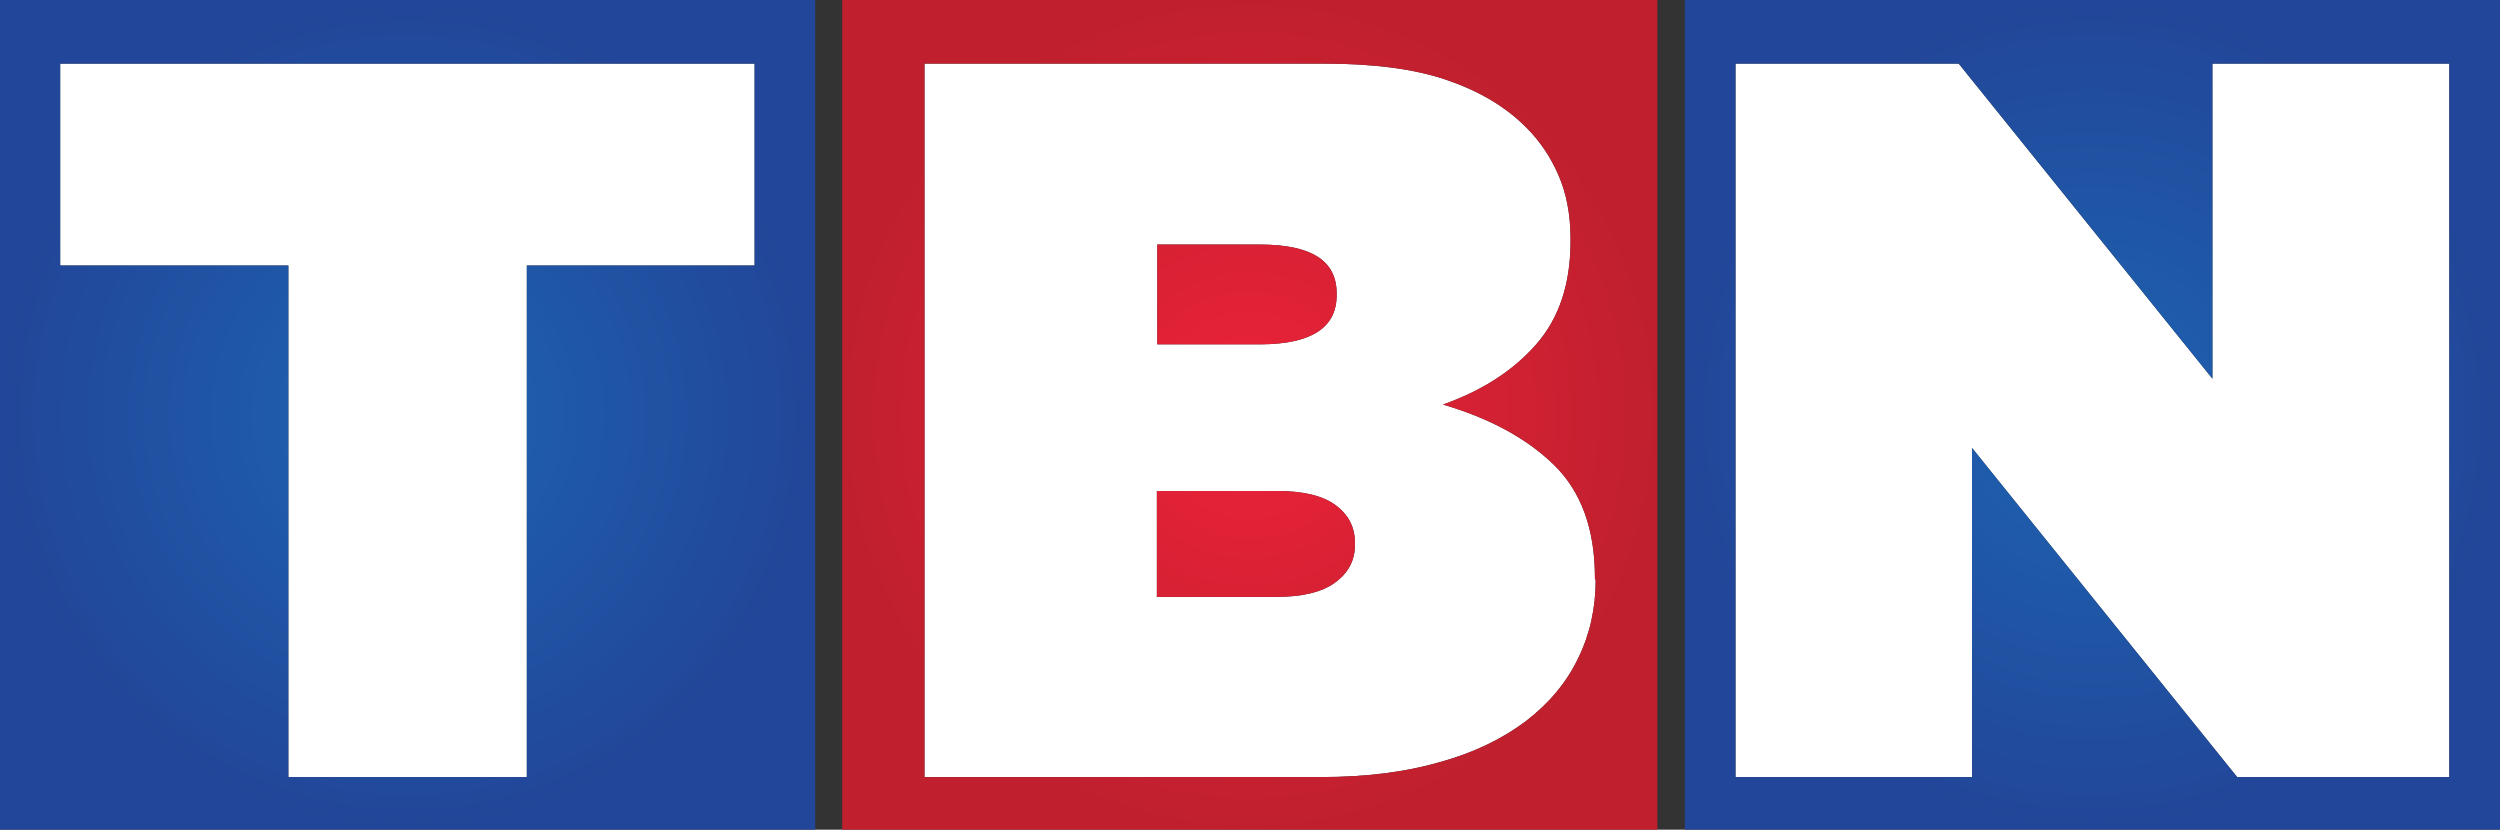 <svg width="656.3" height="217.8" enable-background="new 0 0 899.5 576" version="1.1" viewBox="0 0 656.3 217.8" xml:space="preserve" xmlns="http://www.w3.org/2000/svg" xmlns:xlink="http://www.w3.org/1999/xlink"><rect x="0" y="0" width="656.3" height="217.8" fill="#333333" stroke="none"/><defs><linearGradient id="linearGradient4543"><stop stop-color="#1d64b1" offset="0"/><stop stop-color="#224699" offset="1"/></linearGradient><radialGradient id="radialGradient4525-6" cx="107" cy="467.1" r="107" gradientTransform="matrix(1 0 0 1.018 0 -366.49)" gradientUnits="userSpaceOnUse" xlink:href="#linearGradient4543"/><radialGradient id="radialGradient4541-9" cx="328.1" cy="467.1" r="107" gradientTransform="matrix(1 0 0 1.018 0 -366.49)" gradientUnits="userSpaceOnUse"><stop stop-color="#ed2239" offset="0"/><stop stop-color="#c0202e" offset="1"/></radialGradient><radialGradient id="radialGradient4533-4" cx="549.3" cy="467.1" r="107" gradientTransform="matrix(1 0 0 1.018 0 -366.49)" gradientUnits="userSpaceOnUse" xlink:href="#linearGradient4543"/></defs>
<path class="st1" d="m484.7 3.6" fill="#fff"/><path class="st6" d="m15.8 16.7h182.3v53h-59.8v134.3h-62.6v-134.3h-59.9z" fill="#fff"/><path class="st7" d="m350.9 77.5v-0.5c0-8.6-6.7-12.8-20.1-12.8h-27v26.2h27.3c13.2-0.1 19.8-4.4 19.8-12.9m4.8 65.5v-0.5c0-4.1-1.7-7.4-5.1-9.9s-8.5-3.7-15.3-3.7h-31.6v27.8h31.3c6.8 0 11.9-1.2 15.4-3.7 3.6-2.6 5.3-5.9 5.3-10m63.2 9.1c0 7.5-1.5 14.4-4.6 20.7-3 6.3-7.6 11.8-13.7 16.5-6.1 4.6-13.6 8.3-22.7 10.8-9 2.6-19.4 3.9-31.2 3.9h-104v-187.3h104.9c13 0 23.8 1.4 32.2 4.3 8.5 2.9 15.5 7 21 12.6 3.4 3.4 6.2 7.5 8.3 12.3s3.2 10.4 3.2 16.9v0.5c0 11.2-3 20.3-9.1 27.2s-14.2 12.1-24.4 15.7c12.2 3.6 21.9 8.8 29.1 15.8s10.8 16.9 10.8 29.7v0.4z" fill="#fff"/><path class="st6" d="m580.9 16.7h62.1v187.3h-55.7l-69.6-86.4v86.4h-62.1v-187.3h58.6l66.6 82.7v-82.7z" fill="#fff"/><path class="st1" d="m484.7 3.6"/><path class="st6" d="m15.8 16.7h182.3v53h-59.8v134.3h-62.6v-134.3h-59.9zm-15.8 201.1h214v-217.8h-214z" fill="url(#radialGradient4525-6)"/><path class="st7" d="m350.9 77.5v-0.5c0-8.6-6.7-12.8-20.1-12.8h-27v26.2h27.3c13.2-0.1 19.8-4.4 19.8-12.9m4.8 65.5v-0.5c0-4.1-1.7-7.4-5.1-9.9s-8.5-3.7-15.3-3.7h-31.6v27.8h31.3c6.8 0 11.9-1.2 15.4-3.7 3.6-2.6 5.3-5.9 5.3-10m63.2 9.1c0 7.5-1.5 14.4-4.6 20.7-3 6.3-7.6 11.8-13.7 16.5-6.1 4.6-13.6 8.3-22.7 10.8-9 2.6-19.4 3.9-31.2 3.9h-104v-187.3h104.9c13 0 23.8 1.4 32.2 4.3 8.5 2.9 15.5 7 21 12.6 3.4 3.4 6.2 7.5 8.3 12.3s3.2 10.4 3.2 16.9v0.5c0 11.2-3 20.3-9.1 27.2s-14.2 12.1-24.4 15.7c12.2 3.6 21.9 8.8 29.1 15.8s10.8 16.9 10.8 29.7v0.4zm16.2-152.1h-214v217.8h214z" fill="url(#radialGradient4541-9)"/><path class="st6" d="m580.9 16.7h62.1v187.3h-55.7l-69.6-86.4v86.4h-62.1v-187.3h58.6l66.6 82.7v-82.7zm-138.6 201.1h214v-217.8h-214z" fill="url(#radialGradient4533-4)"/></svg>

